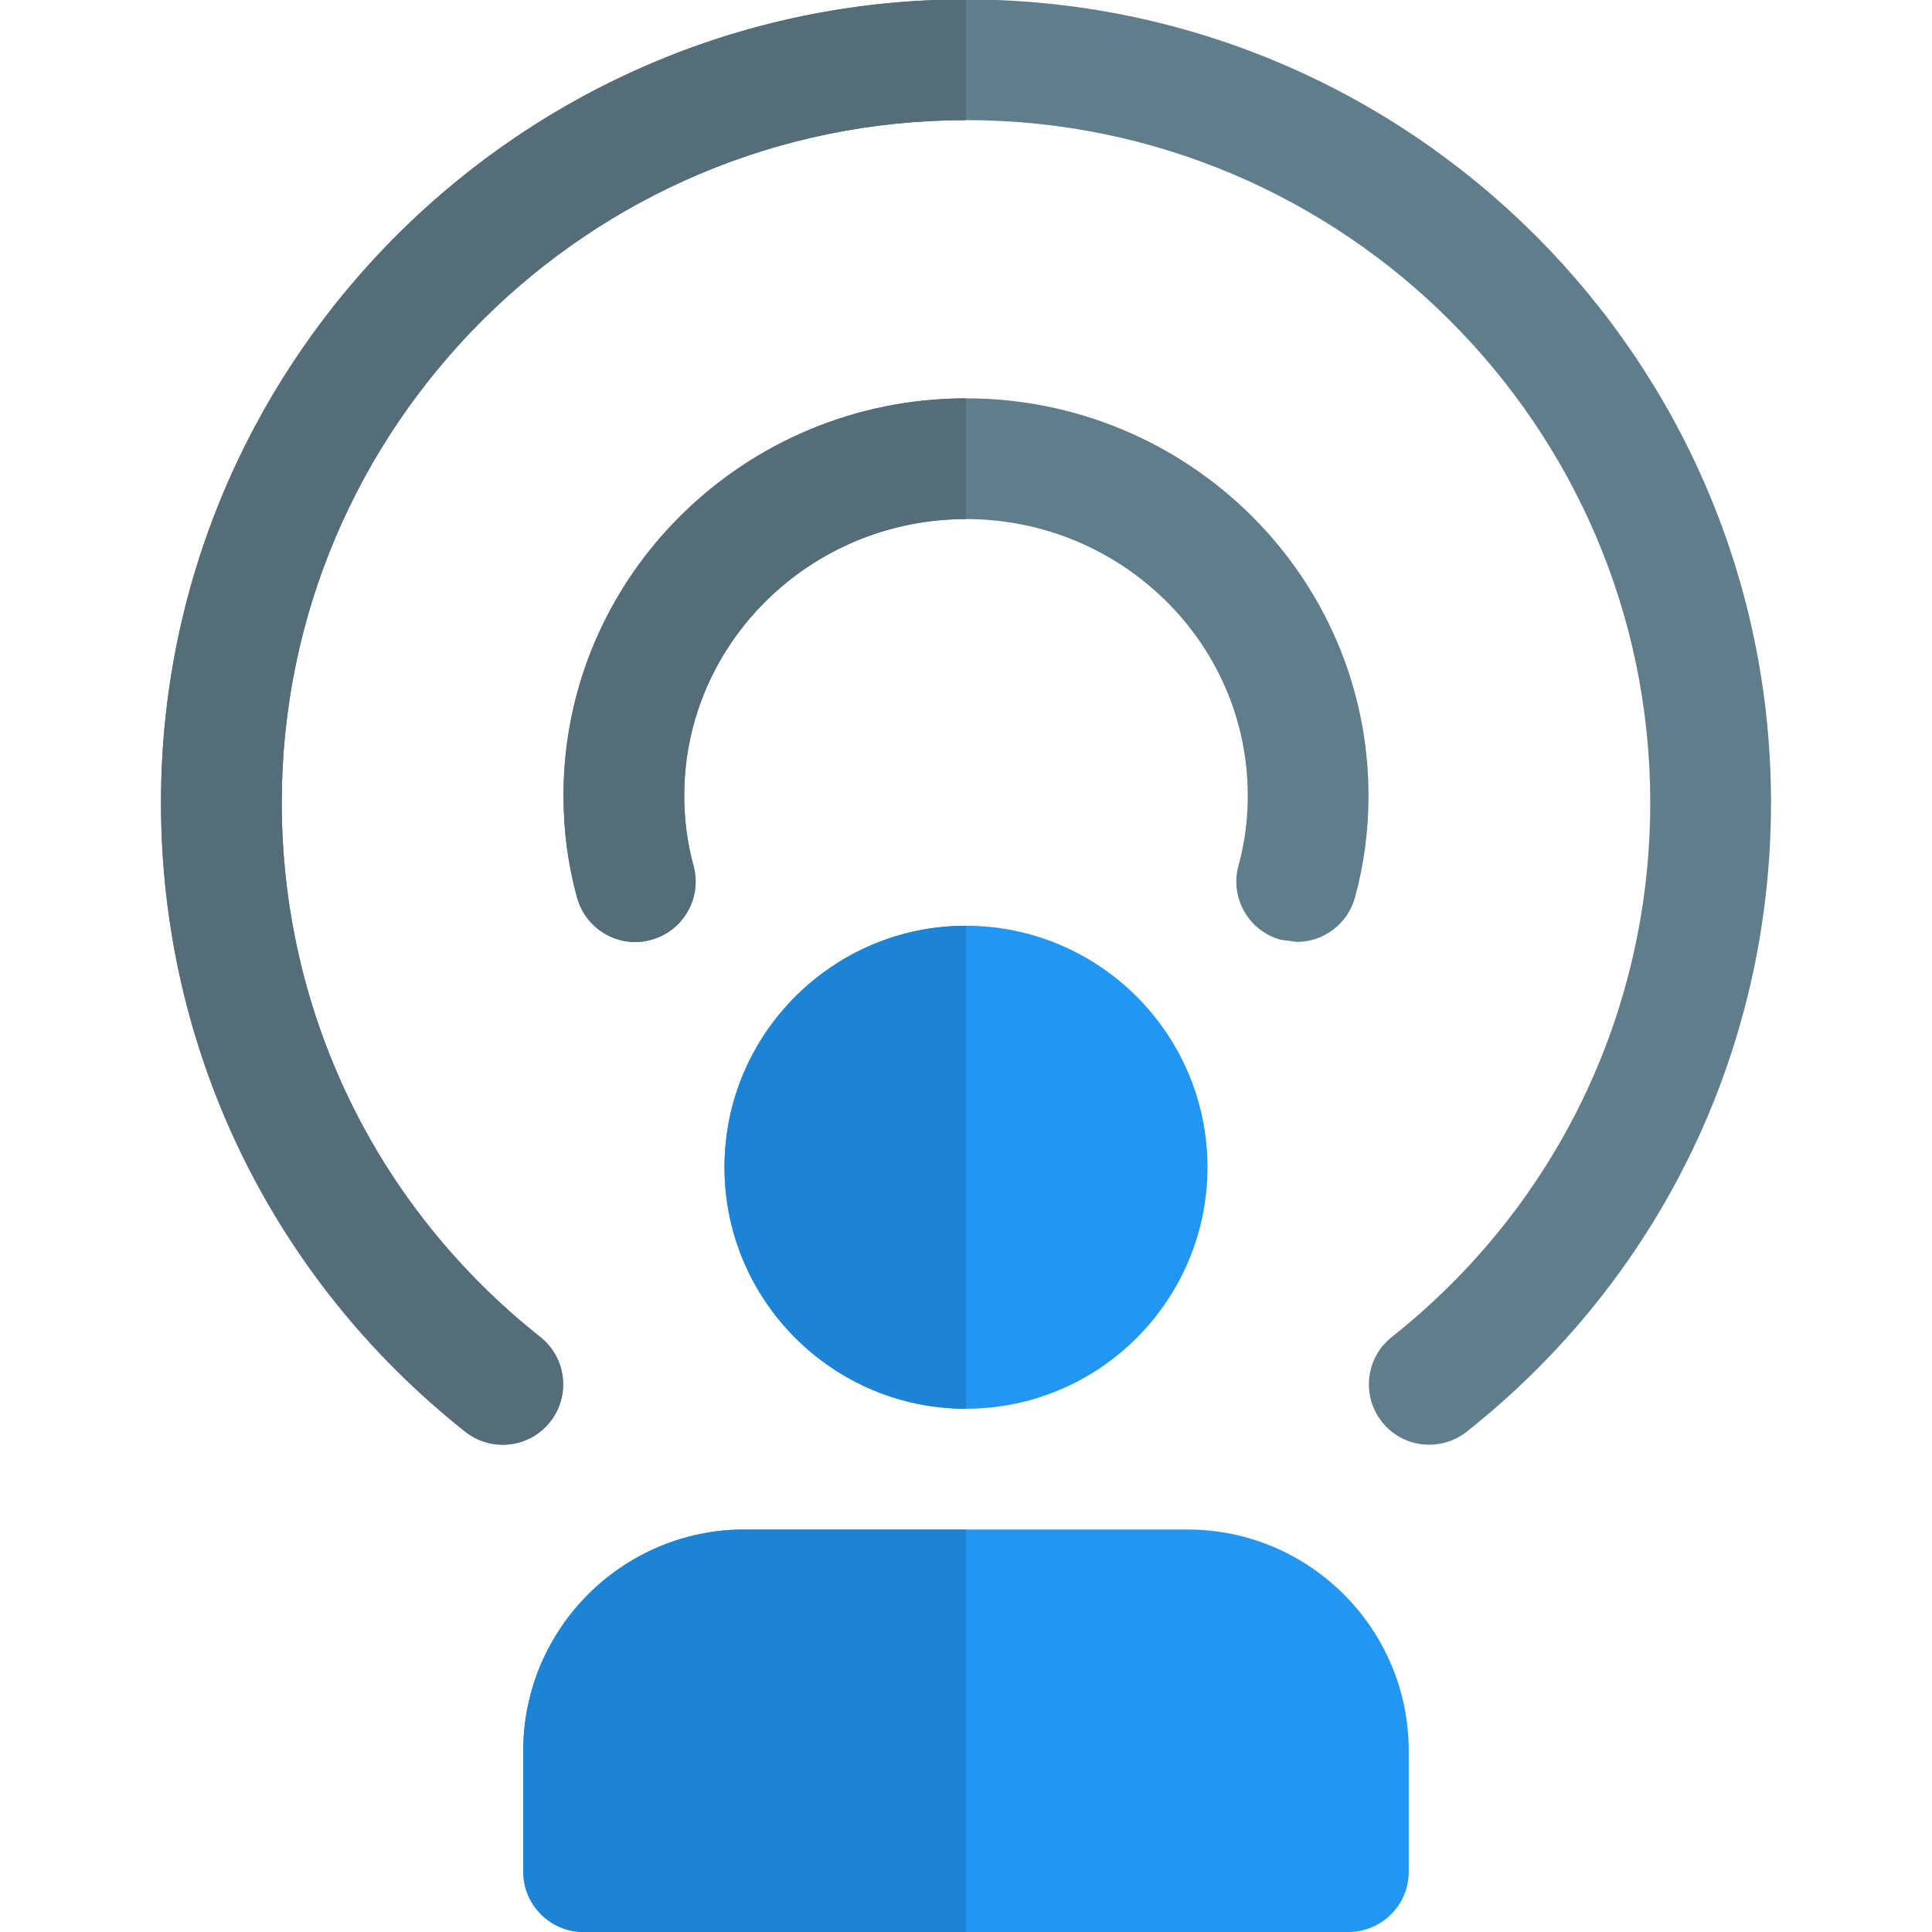 <svg id="color" enable-background="new 0 0 24 24" height="512" viewBox="0 0 24 24" width="512" xmlns="http://www.w3.org/2000/svg"><path d="m16.109 11.701-.199-.027c-.399-.109-.635-.522-.525-.921.077-.282.115-.567.115-.871 0-1.893-1.57-3.434-3.5-3.434s-3.5 1.541-3.5 3.434c0 .304.038.588.115.871.11.399-.125.812-.525.921-.396.112-.812-.125-.921-.525-.114-.413-.169-.827-.169-1.267 0-2.72 2.243-4.934 5-4.934s5 2.213 5 4.934c0 .439-.055.854-.168 1.267-.092.333-.394.552-.723.552z" fill="#607d8b"/><path d="m17.755 17.947c-.221 0-.44-.097-.588-.284-.257-.325-.203-.796.122-1.054 2.041-1.617 3.211-4.037 3.211-6.639 0-4.675-3.813-8.478-8.5-8.478s-8.5 3.803-8.5 8.478c0 2.602 1.17 5.021 3.211 6.639.325.257.379.729.122 1.054s-.729.379-1.054.122c-2.402-1.904-3.779-4.752-3.779-7.814 0-5.502 4.486-9.978 10-9.978s10 4.476 10 9.978c0 3.063-1.377 5.911-3.78 7.814-.137.109-.302.162-.465.162z" fill="#607d8b"/><path d="m12 17.5c-1.654 0-3-1.346-3-3s1.346-3 3-3 3 1.346 3 3-1.346 3-3 3z" fill="#2196f3"/><path d="m16.75 24h-9.5c-.414 0-.75-.336-.75-.75v-1.5c0-1.517 1.233-2.75 2.75-2.75h5.5c1.517 0 2.75 1.233 2.75 2.75v1.5c0 .414-.336.75-.75.75z" fill="#2196f3"/><path d="m12 4.949c-2.757 0-5 2.213-5 4.934 0 .439.055.854.168 1.267.091.332.394.553.722.553.066 0 .133-.009.199-.028.399-.109.635-.522.525-.921-.076-.283-.114-.568-.114-.872 0-1.893 1.57-3.434 3.5-3.434z" fill="#546d79"/><path d="m12 0h-.386c-5.336.203-9.614 4.598-9.614 9.971 0 3.063 1.377 5.911 3.78 7.814.138.109.302.162.466.162.221 0 .44-.097.588-.284.257-.325.203-.796-.122-1.054-2.042-1.617-3.212-4.037-3.212-6.638 0-4.675 3.813-8.478 8.5-8.478z" fill="#546d79"/><g fill="#1d83d4"><path d="m12 11.5c-1.654 0-3 1.346-3 3s1.346 3 3 3z"/><path d="m12 19h-2.75c-1.517 0-2.75 1.233-2.75 2.75v1.5c0 .414.336.75.75.75h4.75z"/></g></svg>